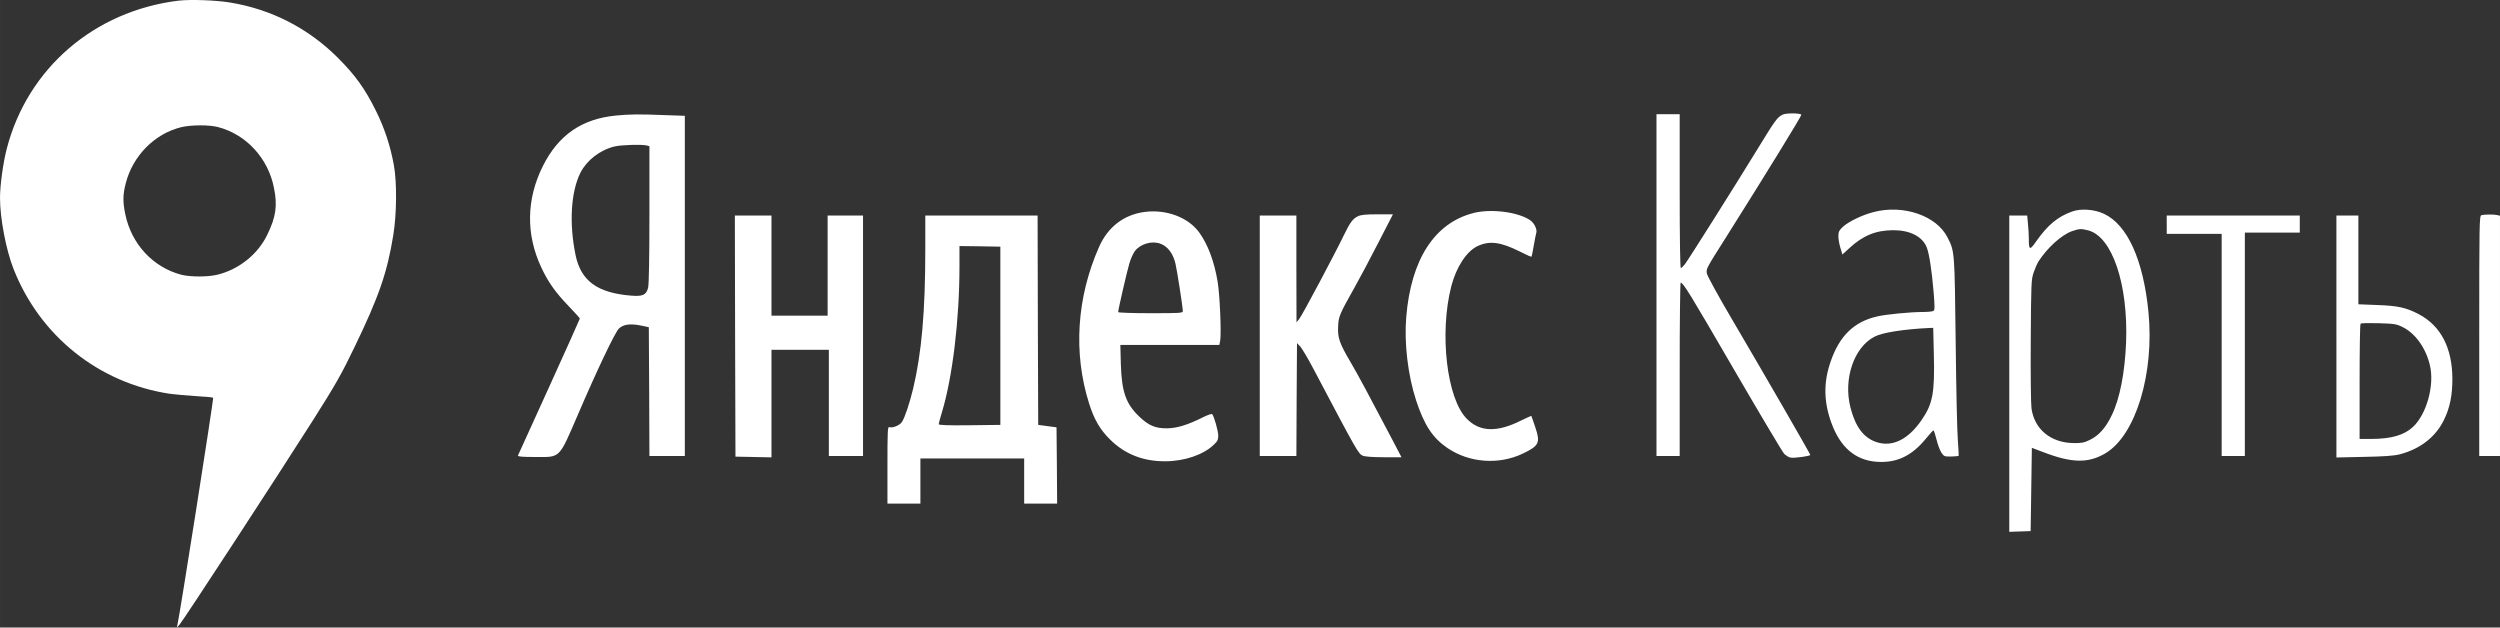 <?xml version="1.0" encoding="UTF-8"?>
<!DOCTYPE svg PUBLIC "-//W3C//DTD SVG 1.1//EN" "http://www.w3.org/Graphics/SVG/1.1/DTD/svg11.dtd">
<!-- Creator: CorelDRAW 2020 (64-Bit) -->
<svg xmlns="http://www.w3.org/2000/svg" xml:space="preserve" width="63.5mm" height="15.939mm" version="1.1" style="shape-rendering:geometricPrecision; text-rendering:geometricPrecision; image-rendering:optimizeQuality; fill-rule:evenodd; clip-rule:evenodd"
viewBox="0 0 6314.91 1585.1"
 xmlns:xlink="http://www.w3.org/1999/xlink"
 xmlns:xodm="http://www.corel.com/coreldraw/odm/2003">
 <rect x="0" y="0" width="6314.91" height="1585.1" fill="#333333" stroke="none"/>
 <defs>
  <style type="text/css">
   <![CDATA[
    .fil1 {fill:#fff;fill-rule:nonzero}
    .fil0 {fill:#fff;fill-rule:nonzero}
   ]]>
  </style>
 </defs>
 <g id="Слой_x0020_1">
  <g id="_2013363120832">
   <path class="fil0" d="M450.19 1.75c-212.15,26.2 -380.2,170.82 -432.92,373.1 -9.25,34.85 -17.26,93.12 -17.26,124.88 0,51.81 15.11,131.05 34.23,179.77 66.91,169.59 215.22,287.99 394.37,315.13 12.64,1.85 42.25,4.32 65.37,5.86 23.44,1.23 43.48,3.08 44.4,4.32 1.85,1.85 -85.41,555.95 -90.35,574.14l-1.54 6.17 6.17 -6.17c8.33,-8.63 243.9,-369.4 337.34,-516.48 57.66,-90.96 72.77,-117.48 105.76,-186.24 61.67,-127.66 82.32,-187.48 97.75,-282.76 8.63,-53.34 9.25,-132.28 1.54,-175.45 -8.94,-49.64 -23.75,-94.36 -45.64,-138.45 -27.14,-54.89 -52.11,-89.72 -95.28,-132.89 -74.62,-74.93 -168.05,-123.04 -272.88,-140.3 -35.15,-5.86 -100.83,-8.32 -131.04,-4.62zm1105.41 290.15c-86.02,8.33 -145.22,49.34 -184.39,127.66 -41.94,83.87 -43.17,173.29 -3.39,257.16 17.26,36.7 35.76,62.59 69.68,97.75 14.8,15.41 27.14,28.98 27.14,30.21 0,1.23 -34.85,78.63 -77.4,172.37 -42.55,93.73 -78.01,171.75 -78.93,173.6 -0.92,2.77 11.1,3.7 43.47,3.7 64.76,0.31 59.21,5.86 108.23,-107.61 47.18,-110.08 93.43,-207.21 103,-216.46 10.79,-11.11 29.6,-13.57 57.35,-7.71l18.5 4.01 0.92 162.5 0.62 162.81 44.71 0 44.71 0 0 -429.52 0 -429.83 -53.04 -1.85c-61.98,-2.48 -87.27,-2.17 -121.19,1.22zm78.02 75.55l6.78 1.85 0 173.29c0,110.69 -1.23,177.3 -3.39,184.7 -4.93,18.19 -13.56,21.89 -43.79,19.42 -84.8,-7.09 -125.8,-37.31 -139.38,-102.37 -16.65,-80.78 -11.71,-160.03 12.34,-208.13 16.34,-31.75 49.33,-57.35 86.33,-66.29 16.35,-4.01 69.08,-5.55 81.1,-2.47zm-1083.22 -46.56c71.23,18.5 126.74,78.32 141.53,153.25 9.25,45.33 5.24,74 -17.26,119.64 -23.44,48.41 -70.62,86.34 -124.58,99.9 -24.35,6.17 -68.76,6.17 -92.19,0.31 -71.54,-18.81 -126.12,-77.7 -141.53,-153.25 -6.47,-31.45 -6.17,-49.03 1.23,-77.7 17.88,-69.68 73.07,-125.5 140.3,-141.84 24.97,-5.86 69.99,-6.17 92.5,-0.31z"/>
   <path class="fil1" d="M4503.37 289.43c-13.87,6.47 -18.8,13.27 -64.42,87.88 -57.68,94.05 -173.31,277.51 -182.56,289.54 -4.31,5.55 -8.93,10.17 -10.78,10.17 -1.55,0 -2.77,-73.7 -2.77,-194.26l0 -194.26 -29.3 0 -29.31 0 0 431.69 0 431.68 29.31 0 29.3 0 0 -218.92c0,-120.57 1.22,-218.93 2.45,-218.93 6.48,0 22.52,26.21 134.45,218.93 65.69,112.85 122.71,208.75 127.03,213.37 4.33,4.32 11.41,8.63 16.03,9.56 9.25,1.85 49.95,-3.7 49.95,-6.78 0,-2.47 -110.39,-193.95 -201.03,-348.13 -32.08,-54.58 -59.21,-104.22 -60.14,-109.77 -1.85,-12.64 -3.39,-10.17 49.95,-94.36 99.9,-158.49 190.26,-305.57 188.71,-307.11 -4,-4.32 -37.93,-4.32 -46.88,-0.31zm1398.35 560.58l0 305.57 70.31 -1.54c50.57,-0.92 75.55,-2.77 89.72,-6.47 51.19,-13.26 90.36,-43.48 111.31,-86.34 15.13,-30.22 21.6,-62.28 21.6,-104.53 -0.33,-78.31 -29.31,-133.82 -85.43,-163.42 -31.75,-16.34 -51.8,-20.96 -104.84,-22.82l-47.18 -1.85 0 -111.93 0 -112.24 -27.75 0 -27.76 0 0 305.57zm166.81 -24.06c32.37,15.73 59.2,53.05 69.37,96.82 12.02,50.57 -8.32,123.34 -42.85,155.71 -22.2,20.67 -55.2,30.22 -104.53,30.22l-30.22 0 0 -144.31c0,-79.55 0.92,-145.53 2.48,-146.77 1.22,-1.54 21.57,-1.85 45.32,-1.23 39.15,1.23 44.71,1.85 60.43,9.56zm-595.4 -258.38l0 23.12 69.37 0 69.38 0 0 280.59 0 280.6 29.28 0 29.3 0 0 -282.14 0 -282.13 69.37 0 69.38 0 0 -21.58 0 -21.59 -168.06 0 -168.04 0 0 23.13zm-3135.87 63.83c0,155.1 -9.25,260.55 -30.85,350.89 -8.94,36.7 -21.27,74.01 -28.36,83.87 -5.86,8.63 -24.05,15.72 -32.07,12.64 -3.7,-1.23 -4.32,12.65 -4.32,95.9l0 97.44 41.63 0 41.62 0 0 -57.04 0 -57.04 131.05 0 131.06 0 0 57.04 0 57.04 41.62 0 41.63 0 -0.63 -96.51 -0.92 -96.21 -23.12 -3.08 -23.13 -3.08 -0.92 -264.56 -0.62 -264.25 -141.83 0 -141.83 0 0 86.96zm189.63 216.77l0 225.09 -77.7 0.92c-56.13,0.62 -78.03,-0.31 -78.03,-2.77 0,-1.85 3.4,-14.8 7.73,-28.67 27.12,-88.81 44.7,-234.96 44.7,-370.32l0 -50.88 51.8 0.62 51.49 0.92 0 225.09zm-670.04 0.62l0.92 304.65 45.64 0.92 45.33 0.92 0 -135.98 0 -135.67 72.46 0 72.46 0 0 134.12 0 134.13 43.17 0 43.17 0 0 -303.72 0 -303.72 -44.71 0 -44.71 0 0 126.43 0 126.42 -70.92 0 -70.92 0 0 -126.42 0 -126.43 -46.25 0 -46.25 0 0.62 304.34zm4411.18 -305.26c-5.25,1.23 -5.55,18.51 -5.55,304.96l0 303.41 26.2 0 26.22 0 0 -303.41 0 -303.41 -6.8 -1.85c-8,-1.85 -32.05,-1.85 -40.08,0.31zm-2838.63 3.08c-12.02,5.86 -19.42,15.73 -33.6,45.02 -23.12,48.1 -106.68,205.36 -113.78,213.68l-7.1 8.94 -0.3 -135.05 0 -134.75 -46.25 0 -46.25 0 0 303.72 0 303.72 46.25 0 46.25 0 0.63 -142.77 0.92 -142.46 8 8.32c4.33,4.62 18.83,28.99 32.08,53.97 113.15,214.29 114.7,217.07 126.43,222.31 4.92,2.16 25.27,3.7 52.73,3.7l44.7 0 -22.21 -42.55c-62.9,-119.64 -85.4,-161.57 -106.07,-197.04 -28.68,-48.72 -33.3,-62.28 -31.75,-91.57 1.22,-24.67 3.4,-29.91 41.32,-97.44 12.03,-21.28 38.85,-71.54 59.51,-111.93l37.62 -73.08 -39.47 0c-29.9,0 -41.93,1.23 -49.65,5.24zm292.93 -8.63c-98.67,24.98 -158.18,117.17 -170.2,262.71 -5.55,66.29 4.33,148.01 24.98,210.91 20.65,62.59 41.62,94.36 78.92,119.94 55.2,37.62 129.83,43.17 190.56,14.19 41.32,-19.74 44.72,-27.45 31.45,-66.61 -4.92,-15.11 -9.55,-27.75 -9.85,-28.36 -0.63,-0.62 -11.72,4.62 -25.3,11.1 -61.36,30.83 -104.83,29.61 -138.13,-4.32 -50.25,-51.19 -69.37,-215.53 -38.85,-334.55 12.33,-47.79 38.23,-87.88 65.98,-101.14 30.52,-14.5 58.28,-10.79 107.3,13.56 15.42,8.02 28.67,13.87 29.3,12.95 0.63,-0.62 3.4,-13.56 5.85,-28.67 2.77,-15.12 5.25,-28.99 6.18,-31.15 3.08,-8.94 -5.25,-25.91 -16.35,-33 -31.13,-20.35 -98.35,-28.67 -141.83,-17.57zm-830.06 -2.77c-53.05,6.78 -93.42,37.62 -115.95,88.19 -56.73,127.96 -65.69,268.26 -25.28,395.91 12.95,40.7 27.45,65.69 53.03,90.96 37.32,37 83.58,55.19 139.08,54.89 48.4,0 96.21,-16.34 122.41,-41.32 9.88,-9.25 11.72,-13.26 11.72,-23.43 0,-11.41 -10.5,-49.03 -15.42,-54.27 -1.22,-1.54 -11.72,2.16 -23.43,8.02 -38.85,19.42 -65.38,27.45 -90.66,27.75 -29,0.32 -45.94,-6.78 -69.37,-28.98 -34.23,-32.38 -45.03,-62.59 -47.18,-133.21l-1.24 -48.4 124.88 0 125.2 0 2.15 -11.42c3.07,-17.26 -0.92,-115.63 -6.47,-148.01 -8.32,-51.18 -24.67,-94.65 -46.88,-125.18 -27.75,-37.62 -82.32,-58.28 -136.58,-51.49zm39.15 80.48c18.81,7.09 32.08,25.28 37.93,50.88 4,16.96 18.5,111 18.5,119.02 0,5.24 -5.85,5.55 -81.7,5.55 -45.03,0 -81.74,-1.23 -81.74,-2.77 0,-5.86 22.21,-102.37 28.08,-122.1 3.37,-12.03 9.85,-26.21 14.17,-32.07 13.87,-18.19 43.18,-26.83 64.75,-18.5zm2302.72 -81.41c-36.38,12.95 -61.66,34.23 -90.03,74.31 -17.27,24.98 -19.42,24.06 -19.42,-7.09 0,-8.63 -0.92,-24.66 -2.16,-36.38l-1.85 -20.67 -22.52 0 -22.79 0 0 399.31 0 399.61 27.12 -0.92 26.83 -0.92 1.55 -105.15 1.52 -105.15 27.76 10.49c73.7,28.36 114.7,28.98 158.5,3.08 76.16,-45.64 123.63,-201.35 108.23,-357.07 -12.95,-131.05 -53.05,-219.85 -112.25,-247.6 -24.06,-11.41 -57.96,-13.87 -80.48,-5.86zm40.1 47.49c61.05,15.41 101.75,135.97 96.21,283.37 -3.09,75.55 -15.72,141.53 -36.08,183.47 -15.12,31.75 -32.37,51.19 -54.9,62.28 -15.11,7.4 -20.95,8.63 -42.23,8.32 -57.35,-0.92 -98.68,-35.15 -105.78,-87.88 -1.52,-10.79 -2.45,-88.49 -1.85,-172.36 0.92,-144.31 1.25,-153.56 7.4,-170.82 3.4,-10.17 8.65,-21.89 11.1,-26.21 22.52,-35.45 59.21,-68.76 85.73,-78.01 18.8,-6.47 22.82,-6.47 40.4,-2.16zm-541.14 -46.25c-29,7.4 -64.15,24.36 -78.62,37.93 -8.95,8.63 -10.8,12.33 -10.8,23.43 0,7.4 2.47,20.67 5.25,29.61l4.92 16.34 17.87 -16.34c33.93,-31.46 67.23,-45.02 111.01,-45.02 41.95,0 73.39,16.03 84.17,43.48 6.18,15.41 12.65,57.04 17.57,115.01 2.78,35.77 2.78,43.17 -0.6,45.33 -2.48,1.54 -13.87,2.77 -25.91,2.77 -32.37,0 -92.82,5.86 -115.63,11.1 -59.2,13.26 -96.21,49.34 -118.72,115.63 -17.58,51.49 -16.96,100.21 2.17,152.63 22.21,61.98 60.42,94.97 114.38,98.98 50.27,3.7 89.12,-14.49 125.5,-59.51 8.95,-10.79 16.95,-19.73 18.2,-19.73 1.22,0 4.62,10.48 7.7,23.12 3.08,12.64 8.63,27.44 12.33,32.99 6.47,9.57 7.73,10.18 24.37,9.88 9.85,-0.31 18.18,-0.92 19.1,-1.54 0.62,-0.92 -0.31,-17.89 -1.85,-38.24 -1.85,-20.35 -4.31,-132.9 -5.55,-249.76 -2.78,-230.95 -2.46,-228.17 -20.66,-263.94 -27.76,-54.89 -111.31,-83.56 -186.24,-64.13zm151.71 357.99c2.46,98.67 -2.48,125.8 -30.22,166.5 -34.23,50.26 -74.31,69.99 -114.71,56.73 -32.37,-10.79 -53.03,-38.24 -65.68,-87.27 -18.5,-72.46 8.95,-152.63 61.05,-179.14 20.05,-10.48 74.31,-18.81 138.46,-21.89l9.55 -0.31 1.55 65.37z"/>
  </g>
 </g>
</svg>
